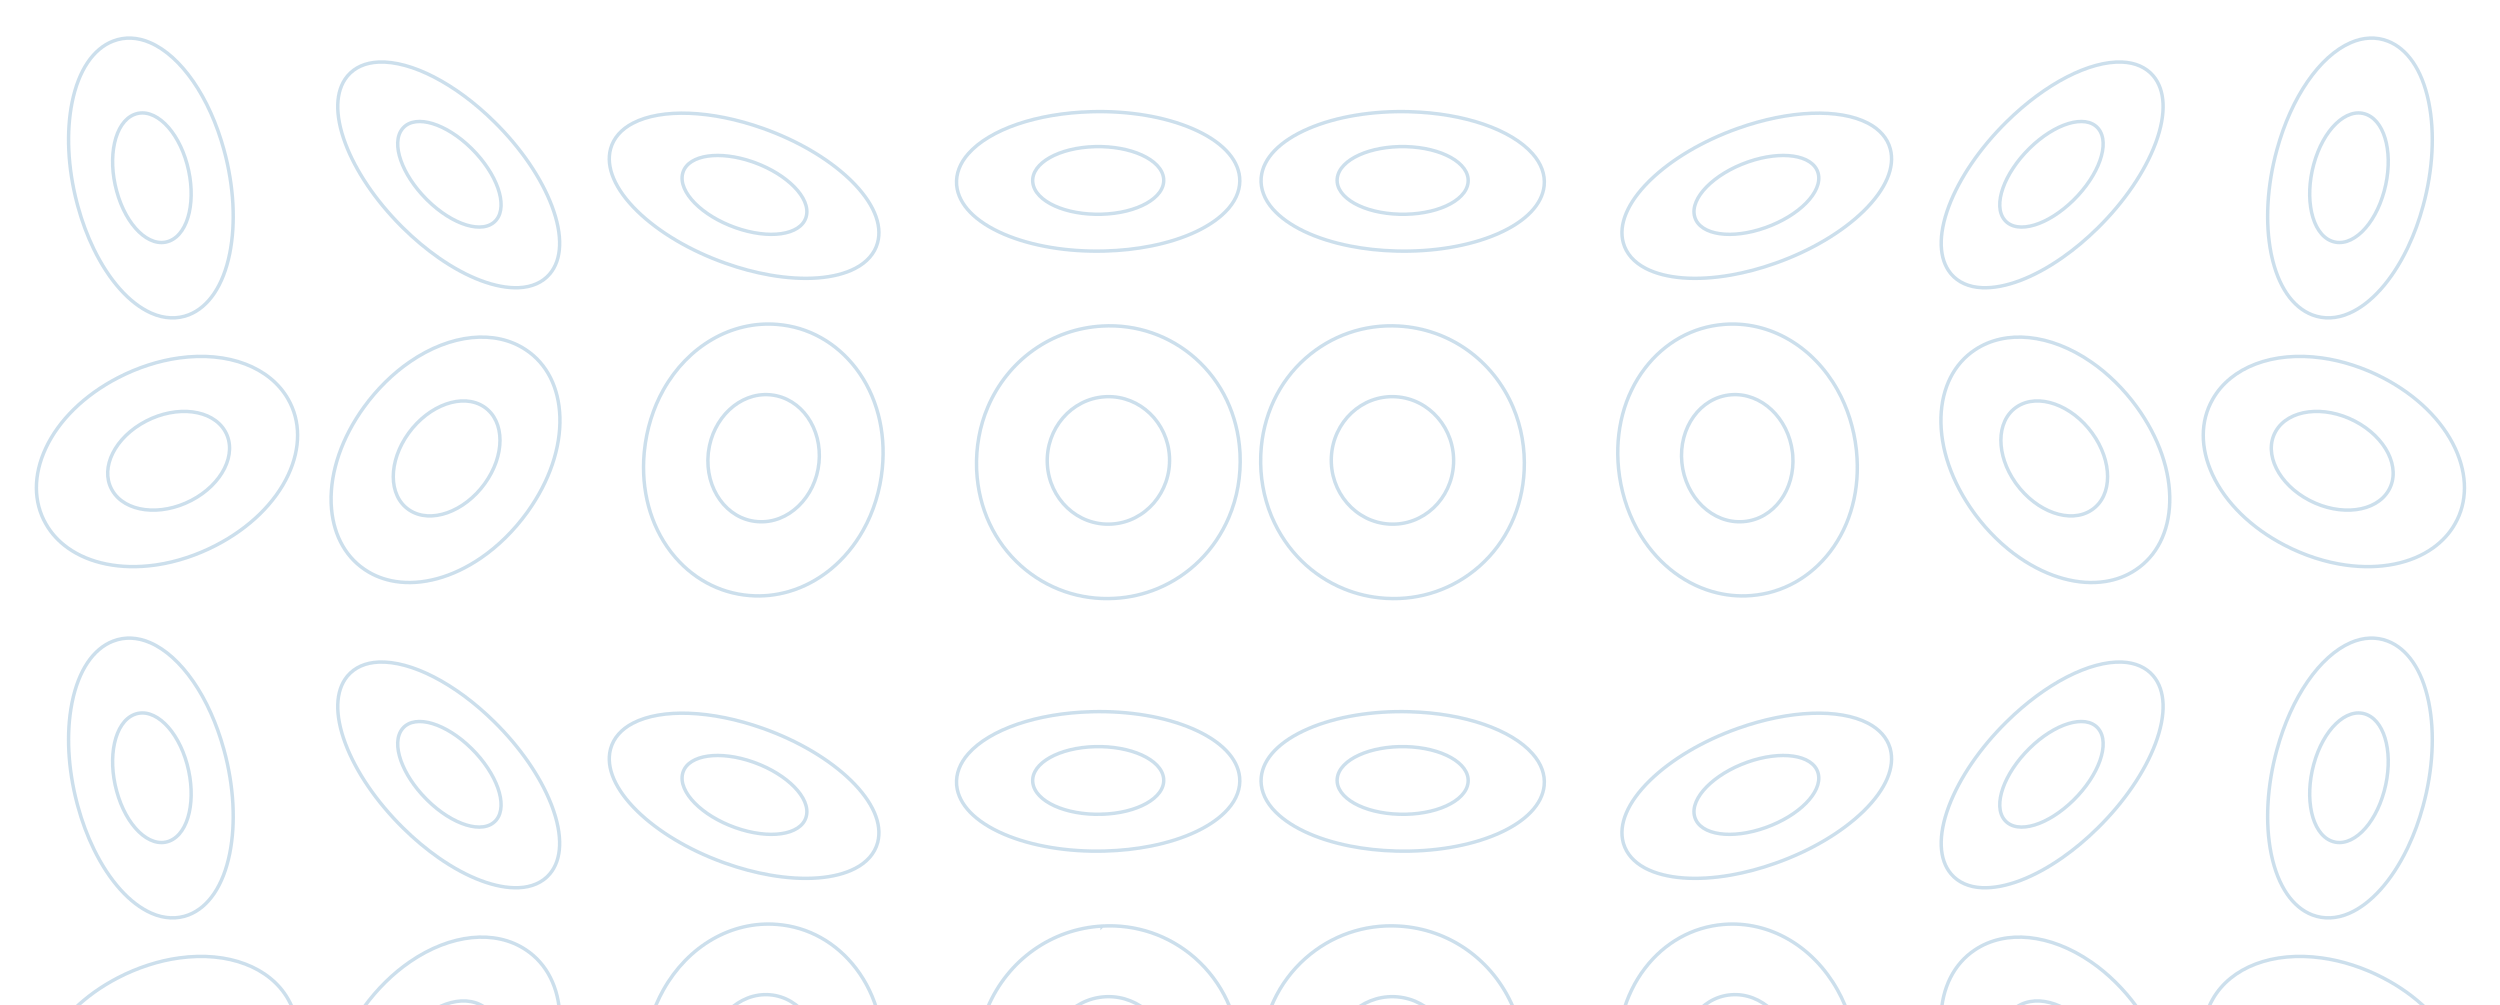 <svg width="1440" height="579" viewBox="0 0 1440 579" fill="none" xmlns="http://www.w3.org/2000/svg">
<g clip-path="url(#clip0_1681_9053)">
<g opacity="0.2">
<path d="M1043.45 65.257C1056.43 64.757 1067.7 66.665 1075.91 70.938L1075.91 70.939C1082.71 74.456 1087.12 79.582 1088.78 85.66V85.661C1091.66 96.147 1086.43 108.905 1073.39 121.634C1060.98 133.731 1042.99 144.404 1022.73 151.585L1022.72 151.586C1014.01 154.698 1005.34 156.974 997.036 158.428C977.147 161.914 959.505 160.606 947.885 154.573H947.884C941.091 151.057 936.681 145.93 935.014 139.852V139.851C932.178 129.528 937.208 117.004 949.802 104.473L950.407 103.876C962.82 91.78 980.808 81.107 1001.07 73.925H1001.07C1015.89 68.656 1030.49 65.757 1043.45 65.257ZM1032.82 89.923C1025.71 88.907 1016.7 89.908 1007.35 93.099L1006.44 93.415C996.77 96.856 988.536 102.006 983.042 107.594C977.595 113.134 974.629 119.34 976.122 124.809C977.629 130.333 983.249 133.562 990.537 134.603C997.88 135.652 1007.24 134.552 1016.91 131.112L1016.91 131.113C1026.59 127.688 1034.83 122.545 1040.32 116.957C1045.77 111.416 1048.73 105.202 1047.24 99.717C1045.73 94.194 1040.11 90.964 1032.82 89.923Z" stroke="#015FA2" stroke-width="2"/>
<path d="M1190.52 44.345C1202.07 38.399 1213.09 35.358 1222.34 35.752H1222.34C1229.98 36.064 1236.15 38.841 1240.23 43.643H1240.23C1247.17 51.795 1247.92 65.271 1241.81 81.955L1241.51 82.751C1235.39 98.965 1223.61 116.249 1208.29 131.332L1208.29 131.333C1201.71 137.842 1194.82 143.571 1187.91 148.405C1171.36 159.98 1154.83 166.264 1141.75 165.716H1141.74C1134.1 165.406 1127.94 162.628 1123.85 157.826V157.825L1123.53 157.433C1116.79 149.114 1116.25 135.502 1122.57 118.717C1128.7 102.503 1140.48 85.22 1155.8 70.137V70.136C1166.99 59.092 1178.99 50.285 1190.52 44.345ZM1208.54 73.964C1204.84 69.598 1198.38 69.05 1191.34 71.192C1184.24 73.35 1176.22 78.31 1168.91 85.52C1161.61 92.732 1156.33 100.884 1153.71 108.273C1151.12 115.597 1151.06 122.474 1154.73 126.797C1158.43 131.164 1164.89 131.711 1171.94 129.57C1179.03 127.412 1187.05 122.451 1194.36 115.241C1201.67 108.043 1206.96 99.898 1209.57 92.509C1212.16 85.184 1212.22 78.301 1208.54 73.964H1208.54Z" stroke="#015FA2" stroke-width="2"/>
<path d="M1353.99 24.577C1361.31 21.379 1368.7 21.097 1375.33 23.664H1375.33C1386.59 28.015 1394.99 40.108 1398.81 58.158L1398.99 59.022C1402.52 76.67 1401.39 97.868 1395.69 118.658L1395.69 118.66C1393.41 127.061 1390.49 134.954 1387.09 142.147L1386.4 143.576C1377.56 161.707 1365.71 174.99 1353.17 180.448L1353.17 180.449C1345.85 183.648 1338.46 183.929 1331.83 181.362H1331.83C1320.57 177.011 1312.17 164.918 1308.35 146.868L1308.17 146.005C1304.64 128.356 1305.78 107.159 1311.47 86.368V86.367C1319.79 55.872 1336.21 32.306 1353.99 24.578L1353.99 24.577ZM1363.07 65.912C1357.23 63.643 1350.91 66.02 1345.51 71.231C1340.1 76.456 1335.43 84.674 1332.72 94.625C1330 104.579 1329.73 114.465 1331.5 122.428C1333.27 130.346 1337.14 136.592 1342.92 138.838C1348.76 141.107 1355.08 138.73 1360.48 133.521C1365.9 128.295 1370.57 120.076 1373.28 110.125L1373.28 110.124C1376.01 100.178 1376.29 90.296 1374.52 82.334C1372.8 74.662 1369.11 68.558 1363.61 66.135L1363.07 65.912Z" stroke="#015FA2" stroke-width="2"/>
<path d="M753.796 74.025C769.736 67.215 790.36 63.741 811.85 64.345H811.851C827.57 64.77 842.233 67.326 854.506 71.533C866.793 75.744 876.617 81.585 882.74 88.532L882.74 88.534C887.809 94.262 890.075 100.632 889.439 106.902V106.903C888.365 117.555 879.157 127.424 862.893 134.574L862.115 134.912C846.176 141.722 825.55 145.195 804.061 144.591H804.059C794.804 144.351 785.903 143.351 777.63 141.715C757.822 137.798 741.837 130.22 733.172 120.404H733.171C728.261 114.854 725.982 108.702 726.422 102.623L726.473 102.035C727.564 91.213 737.047 81.199 753.795 74.024L753.796 74.025ZM809.836 84.46C799.574 84.185 790.037 86.022 782.898 89.254C775.821 92.459 770.818 97.178 770.24 102.818C769.655 108.514 773.733 113.551 780.156 117.148C786.627 120.773 795.759 123.122 806.019 123.398V123.399C816.278 123.691 825.815 121.862 832.954 118.629C840.033 115.425 845.035 110.697 845.617 105.042V105.042C846.202 99.346 842.124 94.309 835.701 90.711C829.229 87.087 820.097 84.736 809.836 84.46Z" stroke="#015FA2" stroke-width="2"/>
<path d="M751.916 206.401C766.716 193.292 785.813 186.646 805.675 187.803L805.678 187.804C834.743 189.432 859.981 207.394 871.534 234.563L871.535 234.565C876.333 245.809 878.542 258.477 877.925 271.075V271.076C876.869 292.778 867.747 312.287 852.243 326.055C837.442 339.165 818.344 345.813 798.482 344.656L798.478 344.655L797.677 344.608C789.405 344.073 781.444 342.18 774.024 339.138C755.722 331.634 740.789 317.069 732.624 297.894V297.893L732.182 296.834C727.834 286.211 725.77 274.377 726.183 262.564L726.233 261.382C727.288 239.681 736.41 220.17 751.916 206.401ZM803.862 228.519C784.376 227.433 767.867 242.996 766.866 263.189C765.867 283.374 780.761 300.772 800.241 301.859V301.86C819.726 303.01 836.235 287.441 837.241 267.19C838.241 247.003 823.344 229.604 803.862 228.519Z" stroke="#015FA2" stroke-width="2"/>
<path d="M992.856 186.856C1019.03 184.727 1044.18 199.198 1058.42 224.625L1058.42 224.626C1064.14 234.816 1067.87 246.648 1069.23 258.799L1069.35 259.976C1071.51 281.624 1066.11 302.121 1054.19 317.739C1042.81 332.609 1026.69 341.621 1008.79 343.034H1008.79C1001.08 343.678 993.448 342.848 986.156 340.733C968.733 335.678 953.284 323.205 943.229 305.264V305.263L942.681 304.272C937.088 293.978 933.496 282.084 932.289 269.915V269.914C930.139 248.266 935.538 227.769 947.455 212.151L947.456 212.152C958.834 197.282 974.956 188.27 992.853 186.857L992.856 186.856ZM1032.44 260.408C1030.08 240.854 1014.52 225.96 997.056 227.388C979.296 228.839 966.782 246.477 968.754 266.496C970.727 286.506 986.504 301.9 1004.25 300.45L1004.25 300.449C1021.73 299.082 1034.13 281.968 1032.63 262.282L1032.55 261.342L1032.44 260.408Z" stroke="#015FA2" stroke-width="2"/>
<path d="M1137.58 201.506C1155.24 189.708 1180.86 192.227 1204.42 208.42L1204.42 208.421C1214.17 215.104 1223.29 224.097 1230.73 234.327C1243.55 251.956 1250.28 271.505 1249.76 289.378C1249.25 306.4 1242.29 320.181 1230.19 328.206L1230.19 328.208C1224.99 331.701 1219.09 333.921 1212.75 334.927C1197.6 337.334 1179.96 332.706 1163.35 321.294L1163.34 321.293C1153.9 314.818 1145.05 306.176 1137.74 296.342L1137.04 295.387C1124.22 277.758 1117.49 258.209 1118 240.336C1118.51 223.314 1125.48 209.533 1137.57 201.508L1137.58 201.506ZM1183.62 232.768C1175.81 230.004 1167.84 230.232 1161.69 234.341C1155.53 238.457 1152.52 245.556 1152.51 253.56C1152.5 261.312 1155.28 269.987 1160.81 277.898L1161.36 278.662C1167.25 286.776 1175.02 292.565 1182.84 295.332C1190.65 298.095 1198.62 297.867 1204.77 293.757C1210.94 289.668 1213.96 282.582 1213.97 274.579C1213.98 266.576 1211 257.577 1205.1 249.439C1199.2 241.324 1191.44 235.535 1183.62 232.768Z" stroke="#015FA2" stroke-width="2"/>
<path d="M1274.53 229.923C1285.04 211.464 1309.08 202.246 1337.4 206.175H1337.4C1349.1 207.787 1361.29 211.743 1372.52 217.561L1372.52 217.562C1391.87 227.583 1406.64 242.049 1414.19 258.259V258.26C1421.36 273.709 1421.3 289.151 1414.07 301.741L1414.07 301.747C1410.99 307.196 1406.7 311.825 1401.49 315.563C1389.02 324.498 1371.18 328.255 1351.21 325.492H1351.21C1339.5 323.88 1327.32 319.923 1316.09 314.106C1296.73 304.083 1281.96 289.617 1274.41 273.406H1274.41C1267.25 257.959 1267.31 242.516 1274.53 229.925L1274.53 229.923ZM1356.37 242.549C1347.46 237.932 1337.93 236.232 1329.7 237.26C1321.47 238.286 1314.45 242.058 1310.79 248.485C1307.13 254.922 1307.62 262.617 1311.19 269.78C1314.76 276.941 1321.44 283.645 1330.34 288.262C1339.24 292.879 1348.78 294.579 1357.01 293.552C1365.23 292.525 1372.26 288.753 1375.92 282.326L1375.92 282.325C1379.6 275.904 1379.13 268.216 1375.56 261.054C1371.99 253.892 1365.29 247.181 1356.37 242.549H1356.37Z" stroke="#015FA2" stroke-width="2"/>
<path d="M1043.45 410.866C1056.43 410.366 1067.7 412.274 1075.91 416.547L1075.91 416.548C1082.49 419.955 1086.84 424.871 1088.62 430.701L1088.78 431.268C1091.66 441.756 1086.43 454.514 1073.39 467.244C1060.98 479.34 1042.99 490.014 1022.73 497.195L1022.72 497.196C1014.01 500.307 1005.34 502.582 997.036 504.038C977.147 507.522 959.505 506.215 947.885 500.182L947.884 500.181L947.254 499.847C941.026 496.456 936.902 491.669 935.179 486.028L935.014 485.46C932.133 474.973 937.368 462.214 950.406 449.484L950.407 449.485C962.82 437.389 980.808 426.715 1001.07 419.534H1001.07C1015.89 414.265 1030.49 411.365 1043.45 410.866ZM1032.82 435.533C1025.48 434.484 1016.11 435.583 1006.44 439.023C996.77 442.464 988.536 447.614 983.042 453.203C977.595 458.742 974.629 464.949 976.122 470.418C977.629 475.942 983.249 479.171 990.537 480.211C997.88 481.26 1007.24 480.161 1016.91 476.721L1016.91 476.722C1026.59 473.297 1034.83 468.154 1040.32 462.565C1045.6 457.197 1048.54 451.198 1047.36 445.842L1047.24 445.326C1045.73 439.802 1040.11 436.573 1032.82 435.533Z" stroke="#015FA2" stroke-width="2"/>
<path d="M1190.52 389.955C1202.07 384.009 1213.09 380.969 1222.34 381.363H1222.34C1229.98 381.674 1236.15 384.452 1240.23 389.254H1240.23C1247.28 397.534 1247.94 411.31 1241.51 428.36C1235.39 444.575 1223.61 461.858 1208.29 476.94L1208.29 476.942C1201.71 483.452 1194.82 489.181 1187.91 494.016C1171.36 505.591 1154.83 511.874 1141.75 511.327H1141.74C1134.1 511.015 1127.94 508.237 1123.85 503.437V503.436C1116.8 495.154 1116.15 481.378 1122.57 464.328C1128.7 448.114 1140.48 430.831 1155.8 415.748V415.747C1166.99 404.702 1178.99 395.895 1190.52 389.955ZM1208.54 419.574C1204.84 415.208 1198.38 414.661 1191.34 416.803C1184.24 418.961 1176.22 423.921 1168.91 431.131C1161.61 438.342 1156.33 446.494 1153.71 453.883C1151.12 461.207 1151.06 468.085 1154.73 472.408C1158.43 476.774 1164.89 477.321 1171.94 475.18C1179.03 473.022 1187.05 468.063 1194.36 460.854C1201.67 453.655 1206.96 445.509 1209.57 438.12C1212.16 430.795 1212.22 423.912 1208.54 419.575L1208.54 419.574Z" stroke="#015FA2" stroke-width="2"/>
<path d="M1353.99 370.187C1361.31 366.989 1368.7 366.706 1375.33 369.272L1375.33 369.273C1386.59 373.625 1394.99 385.718 1398.81 403.768L1398.99 404.631C1402.52 422.28 1401.39 443.478 1395.69 464.269V464.271C1393.41 472.67 1390.49 480.562 1387.09 487.756L1386.4 489.186C1377.56 507.316 1365.71 520.599 1353.17 526.058H1353.17C1345.85 529.256 1338.46 529.538 1331.83 526.972H1331.83C1320.57 522.622 1312.17 510.529 1308.35 492.478L1308.17 491.613C1304.64 473.965 1305.78 452.768 1311.47 431.978V431.977C1319.79 401.48 1336.21 377.916 1353.99 370.188L1353.99 370.187ZM1363.07 411.521C1357.23 409.253 1350.91 411.63 1345.51 416.84C1340.1 422.065 1335.43 430.283 1332.72 440.233C1330 450.188 1329.73 460.075 1331.5 468.037C1333.27 475.956 1337.14 482.202 1342.92 484.448C1348.76 486.717 1355.08 484.34 1360.48 479.13C1365.9 473.904 1370.57 465.685 1373.28 455.734L1373.28 455.733C1376.01 445.788 1376.29 435.907 1374.52 427.944C1372.8 420.272 1369.11 414.168 1363.61 411.745L1363.07 411.521Z" stroke="#015FA2" stroke-width="2"/>
<path d="M753.796 419.635C769.736 412.823 790.36 409.352 811.85 409.956H811.851C827.57 410.381 842.233 412.937 854.506 417.144C866.793 421.355 876.617 427.197 882.74 434.143L882.74 434.144C887.809 439.872 890.075 446.242 889.439 452.512V452.513C888.365 463.165 879.157 473.035 862.893 480.185L862.115 480.522C846.176 487.332 825.55 490.806 804.061 490.202H804.059C794.804 489.961 785.903 488.962 777.63 487.325C757.822 483.409 741.837 475.831 733.172 466.015L733.171 466.014L732.704 465.475C727.964 459.888 725.857 453.719 726.473 447.646V447.645C727.564 436.823 737.048 426.81 753.796 419.635ZM809.836 430.071C799.574 429.795 790.037 431.632 782.898 434.864C775.821 438.068 770.818 442.789 770.24 448.429C769.655 454.125 773.733 459.162 780.156 462.759C786.627 466.383 795.759 468.732 806.019 469.009V469.01C816.278 469.302 825.815 467.473 832.954 464.24C840.033 461.036 845.035 456.308 845.617 450.653V450.652C846.202 444.957 842.124 439.919 835.701 436.322C829.229 432.697 820.097 430.347 809.836 430.071Z" stroke="#015FA2" stroke-width="2"/>
<path d="M751.916 552.013C766.716 538.904 785.813 532.255 805.675 533.413H805.678C834.743 535.042 859.982 553.005 871.534 580.174L871.535 580.175C876.183 591.068 878.4 603.298 877.974 615.504L877.925 616.686C876.87 638.388 867.747 657.896 852.243 671.666C837.442 684.775 818.344 691.423 798.482 690.266H798.478C790.187 689.82 782.199 688.008 774.744 685.039L774.024 684.748C755.722 677.245 740.789 662.678 732.624 643.504V643.503C727.825 632.26 725.616 619.591 726.233 606.994V606.993C727.288 585.291 736.41 565.781 751.916 552.013ZM802.951 574.089C783.864 573.531 767.851 588.923 766.866 608.8C765.868 628.984 780.761 646.381 800.241 647.469V647.47C819.726 648.621 836.235 633.052 837.241 612.799V612.798C838.225 592.928 823.805 575.759 804.772 574.191L803.862 574.128L802.951 574.089Z" stroke="#015FA2" stroke-width="2"/>
<path d="M992.856 532.467C1019.03 530.337 1044.18 544.809 1058.42 570.237L1058.42 570.238C1064.32 580.756 1068.11 593.023 1069.35 605.586C1071.51 627.232 1066.11 647.729 1054.19 663.347C1042.81 678.219 1026.69 687.231 1008.79 688.643H1008.79C1001.08 689.289 993.449 688.457 986.156 686.342C968.733 681.288 953.284 668.814 943.229 650.874V650.873L942.681 649.881C937.268 639.92 933.73 628.459 932.413 616.701L932.289 615.523L932.194 614.509C930.309 593.238 935.724 573.135 947.455 557.761L947.456 557.762C958.834 542.891 974.956 533.879 992.853 532.467H992.856ZM1032.55 606.952C1030.57 586.941 1014.8 571.549 997.056 572.998C979.296 574.448 966.782 592.086 968.754 612.106C970.727 632.117 986.504 647.509 1004.25 646.06L1004.25 646.059C1022.01 644.671 1034.52 627.029 1032.55 606.952Z" stroke="#015FA2" stroke-width="2"/>
<path d="M1137.58 547.115C1155.24 535.317 1180.86 537.835 1204.42 554.029L1204.42 554.03C1214.17 560.713 1223.29 569.707 1230.73 579.937C1243.55 597.564 1250.28 617.114 1249.76 634.987C1249.25 652.009 1242.29 665.79 1230.19 673.815L1230.19 673.819C1224.99 677.31 1219.09 679.531 1212.75 680.538C1197.6 682.944 1179.96 678.315 1163.35 666.903L1163.34 666.902C1153.9 660.428 1145.05 651.785 1137.74 641.951L1137.04 640.996C1124.22 623.368 1117.49 603.818 1118 585.945C1118.51 568.924 1125.48 555.142 1137.57 547.117L1137.58 547.115ZM1183.62 578.378C1175.81 575.614 1167.84 575.841 1161.69 579.951C1155.53 584.067 1152.52 591.165 1152.51 599.169C1152.5 606.921 1155.28 615.596 1160.81 623.507L1161.36 624.271C1167.25 632.385 1175.02 638.175 1182.84 640.941C1190.65 643.705 1198.61 643.477 1204.76 639.37L1204.76 639.371C1210.94 635.281 1213.96 628.193 1213.97 620.188C1213.98 612.186 1211 603.187 1205.1 595.048C1199.2 586.933 1191.44 581.145 1183.62 578.378Z" stroke="#015FA2" stroke-width="2"/>
<path d="M1274.53 575.533C1285.04 557.074 1309.08 547.856 1337.4 551.785H1337.4C1349.1 553.397 1361.29 557.353 1372.52 563.171L1372.52 563.172C1391.87 573.194 1406.64 587.659 1414.19 603.869V603.87C1421.36 619.319 1421.3 634.761 1414.07 647.352L1414.07 647.357C1410.99 652.806 1406.7 657.435 1401.49 661.174C1389.02 670.108 1371.18 673.865 1351.21 671.103H1351.21C1339.5 669.491 1327.32 665.534 1316.09 659.717C1296.73 649.693 1281.96 635.227 1274.41 619.017H1274.41C1267.25 603.569 1267.31 588.126 1274.53 575.535L1274.53 575.533ZM1356.37 588.159C1347.46 583.542 1337.93 581.843 1329.7 582.87C1321.47 583.897 1314.45 587.668 1310.79 594.096C1307.13 600.532 1307.62 608.228 1311.19 615.391C1314.76 622.552 1321.44 629.256 1330.34 633.872C1339.24 638.49 1348.78 640.19 1357.01 639.162C1365.23 638.135 1372.26 634.364 1375.92 627.937L1375.92 627.936C1379.6 621.514 1379.13 613.826 1375.56 606.664C1371.99 599.503 1365.29 592.791 1356.37 588.159H1356.37Z" stroke="#015FA2" stroke-width="2"/>
<path d="M364.583 70.939C372.798 66.666 384.067 64.757 397.046 65.257C410.01 65.757 424.608 68.657 439.424 73.925H439.425C459.054 80.882 476.549 91.116 488.909 102.747L490.089 103.876C503.126 116.606 508.364 129.364 505.481 139.851V139.852C503.815 145.93 499.405 151.057 492.614 154.573H492.613C480.991 160.606 463.348 161.914 443.461 158.428C435.155 156.974 426.491 154.698 417.772 151.586L417.769 151.585C397.507 144.404 379.518 133.731 367.105 121.634C354.068 108.905 348.831 96.147 351.714 85.661V85.66C353.38 79.582 357.79 74.456 364.581 70.939H364.583ZM433.148 93.099C423.8 89.908 414.788 88.907 407.674 89.923C400.614 90.932 395.12 93.994 393.413 99.207L393.26 99.717C391.765 105.202 394.727 111.416 400.175 116.957C405.67 122.545 413.906 127.688 423.582 131.113V131.112C433.251 134.552 442.616 135.652 449.959 134.603C457.246 133.562 462.866 130.333 464.374 124.809C465.866 119.34 462.902 113.134 457.455 107.594C452.132 102.181 444.237 97.178 434.956 93.742L434.053 93.415L433.148 93.099Z" stroke="#015FA2" stroke-width="2"/>
<path d="M218.149 35.752C227.4 35.358 238.418 38.399 249.966 44.345C261.501 50.285 273.499 59.092 284.691 70.136L284.692 70.137C300.011 85.22 311.791 102.503 317.916 118.717C324.341 135.768 323.686 149.544 316.636 157.825L316.635 157.826C312.553 162.628 306.387 165.406 298.746 165.716H298.745C285.663 166.264 269.126 159.98 252.581 148.405C245.672 143.571 238.786 137.842 232.203 131.333L232.201 131.332L230.775 129.911C216.152 115.169 204.911 98.459 198.978 82.751H198.979C192.653 65.967 193.189 52.356 199.933 44.036L200.259 43.643C204.341 38.842 210.506 36.064 218.147 35.752H218.149ZM249.154 71.192C242.332 69.117 236.058 69.566 232.305 73.566L231.949 73.964C228.273 78.301 228.327 85.183 230.918 92.509C233.449 99.668 238.489 107.536 245.453 114.565L246.133 115.243C253.437 122.452 261.457 127.412 268.554 129.57C275.597 131.711 282.055 131.164 285.758 126.797C289.425 122.474 289.366 115.597 286.776 108.273C284.163 100.884 278.883 92.732 271.576 85.52C264.271 78.31 256.251 73.35 249.154 71.192Z" stroke="#015FA2" stroke-width="2"/>
<path d="M65.164 23.664C71.792 21.097 79.183 21.379 86.504 24.577L86.506 24.578C104.29 32.306 120.705 55.872 129.022 86.367L129.023 86.368C134.721 107.159 135.858 128.356 132.321 146.005C128.59 164.532 120.103 176.942 108.667 181.362H108.666C102.038 183.929 94.647 183.648 87.326 180.449L87.325 180.448L86.738 180.187C74.421 174.573 62.798 161.424 54.095 143.576C50.401 136.003 47.24 127.62 44.808 118.66V118.658L44.286 116.708C39.043 96.546 38.084 76.119 41.51 59.022C45.241 40.494 53.727 28.084 65.163 23.664H65.164ZM94.982 71.231C89.585 66.02 83.265 63.643 77.424 65.912H77.423C71.624 68.166 67.749 74.415 65.98 82.334C64.201 90.297 64.486 100.18 67.216 110.127V110.126C69.928 120.077 74.599 128.295 80.013 133.521C85.411 138.73 91.73 141.107 97.571 138.838C103.355 136.592 107.222 130.346 108.991 122.428C110.77 114.465 110.493 104.579 107.779 94.625C105.067 84.674 100.396 76.456 94.982 71.231Z" stroke="#015FA2" stroke-width="2"/>
<path d="M628.643 64.345C650.133 63.741 670.759 67.214 686.697 74.024C703.446 81.199 712.93 91.213 714.02 102.034V102.035C714.637 108.109 712.529 114.277 707.79 119.865L707.323 120.404C698.656 130.22 682.671 137.798 662.863 141.715C654.591 143.351 645.689 144.351 636.434 144.591H636.432C614.942 145.195 594.317 141.722 578.378 134.912H578.377C561.629 127.737 552.147 117.724 551.056 106.903V106.902L551.004 106.314C550.563 100.235 552.843 94.083 557.753 88.534L557.755 88.532C563.878 81.585 573.702 75.744 585.989 71.533C598.262 67.326 612.924 64.77 628.642 64.345H628.643ZM657.596 89.254C650.457 86.022 640.919 84.185 630.657 84.46C620.397 84.736 611.264 87.087 604.792 90.711C598.37 94.309 594.291 99.346 594.875 105.042V105.042C595.458 110.697 600.461 115.425 607.54 118.629C614.68 121.862 624.216 123.691 634.475 123.399L634.474 123.398C644.734 123.122 653.866 120.773 660.337 117.148C666.76 113.551 670.839 108.514 670.254 102.818C669.675 97.178 664.673 92.459 657.596 89.254Z" stroke="#015FA2" stroke-width="2"/>
<path d="M634.815 187.803C654.677 186.646 673.774 193.292 688.574 206.401V206.402C703.837 219.956 712.915 239.073 714.202 260.367L714.257 261.382C714.875 273.98 712.666 286.649 707.867 297.893L707.866 297.894C699.701 317.068 684.768 331.634 666.466 339.138C658.807 342.278 650.571 344.194 642.012 344.655L642.007 344.656C622.145 345.813 603.048 339.165 588.247 326.055C572.743 312.288 563.621 292.778 562.566 271.076V271.075L562.516 269.894C562.089 257.687 564.308 245.457 568.956 234.565V234.563C580.508 207.393 605.748 189.432 634.813 187.804L634.815 187.803ZM637.539 228.48L636.628 228.519C617.146 229.604 602.25 247.003 603.25 267.19C604.256 287.441 620.764 303.009 640.249 301.859C659.729 300.772 674.622 283.375 673.624 263.189C672.639 243.312 656.626 227.92 637.539 228.48Z" stroke="#015FA2" stroke-width="2"/>
<path d="M382.078 224.625C396.313 199.198 421.464 184.727 447.639 186.856L447.641 186.857C465.537 188.27 481.659 197.281 493.037 212.15V212.151C504.954 227.769 510.356 248.266 508.204 269.914V269.915C506.96 282.477 503.172 294.745 497.266 305.263V305.264C487.21 323.205 471.761 335.678 454.339 340.733C447.046 342.848 439.417 343.678 431.707 343.034H431.702C414.085 341.643 398.188 332.888 386.844 318.431L386.307 317.739C374.575 302.365 369.158 282.263 371.044 260.99L371.14 259.976C372.384 247.414 376.173 235.145 382.078 224.626V224.625ZM443.439 227.388C425.973 225.96 410.413 240.854 408.05 260.408L407.948 261.342C405.971 281.419 418.48 299.06 436.247 300.449V300.45C453.99 301.9 469.767 286.507 471.739 266.496C473.682 246.79 461.586 229.391 444.267 227.468L443.439 227.388Z" stroke="#015FA2" stroke-width="2"/>
<path d="M236.077 208.42C259.637 192.226 285.256 189.708 302.922 201.506L302.925 201.508C315.02 209.533 321.987 223.314 322.497 240.336C323.001 257.929 316.486 277.147 304.054 294.559L303.458 295.387C296.023 305.617 286.898 314.609 277.152 321.293V321.294C260.533 332.706 242.9 337.334 227.749 334.927C221.41 333.921 215.505 331.701 210.31 328.208L210.304 328.206L209.742 327.825C198.18 319.877 191.45 306.565 190.761 290.174L190.733 289.378C190.22 271.505 196.951 251.956 209.772 234.327C217.207 224.097 226.33 215.104 236.076 208.421L236.077 208.42ZM278.809 234.341C272.661 230.232 264.692 230.004 256.879 232.768C249.06 235.535 241.295 241.324 235.402 249.439H235.401C229.492 257.577 226.513 266.576 226.526 274.579C226.539 282.582 229.558 289.668 235.732 293.757V293.758C241.88 297.868 249.85 298.096 257.663 295.332C265.482 292.565 273.247 286.776 279.14 278.662C285.032 270.548 288.003 261.562 287.99 253.56C287.977 245.556 284.966 238.457 278.809 234.341Z" stroke="#015FA2" stroke-width="2"/>
<path d="M103.1 206.175C131.418 202.246 155.453 211.464 165.966 229.923L165.967 229.925C173.188 242.515 173.248 257.958 166.082 273.405C158.539 289.616 143.766 304.083 124.408 314.106C113.531 319.741 101.756 323.631 90.388 325.334L89.288 325.492C69.319 328.255 51.479 324.498 39.009 315.563C33.792 311.825 29.505 307.196 26.423 301.747L26.42 301.741C19.199 289.151 19.141 273.71 26.306 258.261C33.85 242.05 48.622 227.584 67.979 217.562L67.98 217.561C79.208 211.743 91.392 207.787 103.099 206.175H103.1ZM110.798 237.26C102.567 236.232 93.033 237.932 84.13 242.549H84.129C75.201 247.181 68.508 253.892 64.937 261.054C61.476 267.994 60.924 275.428 64.249 281.725L64.583 282.33C68.241 288.755 75.264 292.525 83.486 293.552C91.717 294.579 101.252 292.879 110.155 288.262C119.056 283.645 125.736 276.941 129.307 269.78C132.879 262.617 133.366 254.922 129.703 248.485C126.046 242.058 119.022 238.286 110.798 237.26Z" stroke="#015FA2" stroke-width="2"/>
<path d="M364.583 416.547C372.798 412.274 384.067 410.366 397.046 410.866C410.01 411.365 424.608 414.265 439.424 419.534H439.425C459.687 426.715 477.676 437.389 490.089 449.485V449.484C502.923 462.015 508.198 474.573 505.61 484.966L505.481 485.46C503.815 491.538 499.405 496.664 492.614 500.181L492.613 500.182C480.991 506.216 463.349 507.522 443.461 504.038C435.155 502.582 426.491 500.307 417.772 497.196L417.769 497.195L415.877 496.511C396.388 489.345 379.13 478.962 367.105 467.244H367.106C354.272 454.712 348.995 442.154 351.584 431.761L351.714 431.268C353.38 425.19 357.79 420.064 364.581 416.548L364.583 416.547ZM434.053 439.023C424.383 435.583 415.017 434.484 407.674 435.533C400.614 436.541 395.12 439.602 393.413 444.814L393.26 445.326C391.765 450.811 394.727 457.024 400.175 462.565C405.67 468.154 413.906 473.297 423.582 476.722V476.721C433.251 480.161 442.616 481.26 449.959 480.211C457.246 479.171 462.866 475.942 464.374 470.418C465.866 464.949 462.902 458.742 457.455 453.203C452.132 447.789 444.237 442.786 434.956 439.35L434.053 439.023Z" stroke="#015FA2" stroke-width="2"/>
<path d="M218.149 381.363C227.4 380.969 238.418 384.009 249.966 389.955C261.501 395.895 273.498 404.702 284.691 415.747L284.692 415.748C299.532 430.359 311.051 447.035 317.325 462.805L317.916 464.328C324.341 481.378 323.686 495.154 316.636 503.436L316.635 503.437C312.553 508.237 306.388 511.015 298.746 511.327H298.745C285.663 511.874 269.126 505.591 252.581 494.016C245.672 489.181 238.785 483.452 232.203 476.942L232.201 476.94C216.883 461.858 205.103 444.576 198.978 428.361H198.979C192.653 411.577 193.189 397.966 199.933 389.646L200.259 389.254C204.341 384.452 210.506 381.674 218.147 381.363H218.149ZM249.154 416.803C242.112 414.661 235.653 415.208 231.949 419.574V419.575C228.274 423.911 228.327 430.794 230.918 438.12C233.449 445.278 238.489 453.146 245.453 460.176L246.133 460.854C253.437 468.063 261.457 473.022 268.554 475.18C275.597 477.321 282.054 476.774 285.758 472.408C289.425 468.085 289.366 461.207 286.776 453.883C284.163 446.494 278.883 438.342 271.576 431.131C264.271 423.92 256.251 418.961 249.154 416.803Z" stroke="#015FA2" stroke-width="2"/>
<path d="M65.164 369.272C71.792 366.706 79.183 366.989 86.504 370.187L86.506 370.188C104.29 377.916 120.705 401.48 129.022 431.977L129.023 431.978C134.721 452.768 135.858 473.965 132.321 491.613C128.59 510.143 120.103 522.553 108.667 526.972H108.666C102.038 529.538 94.647 529.256 87.326 526.058H87.325C74.79 520.599 62.937 507.316 54.095 489.186C50.401 481.613 47.24 473.229 44.808 464.271V464.269L44.286 462.318C39.127 442.482 38.115 422.386 41.347 405.46L41.51 404.631C45.241 386.103 53.727 373.694 65.163 369.273L65.164 369.272ZM94.982 416.84C89.585 411.63 83.265 409.253 77.424 411.521H77.423C71.624 413.775 67.749 420.025 65.98 427.944C64.201 435.907 64.486 445.79 67.216 455.736V455.735C69.928 465.686 74.599 473.904 80.013 479.13C85.41 484.34 91.73 486.717 97.571 484.448C103.355 482.202 107.222 475.956 108.991 468.037C110.77 460.075 110.493 450.188 107.779 440.233C105.067 430.283 100.396 422.065 94.982 416.84Z" stroke="#015FA2" stroke-width="2"/>
<path d="M628.643 409.956C650.132 409.352 670.758 412.825 686.696 419.636C703.446 426.811 712.93 436.823 714.02 447.645V447.646C714.657 453.915 712.39 460.286 707.323 466.014V466.015C698.656 475.831 682.671 483.408 662.863 487.325H662.862C654.591 488.962 645.689 489.961 636.434 490.202H636.432C614.943 490.806 594.317 487.332 578.378 480.522H578.377C561.629 473.348 552.147 463.334 551.056 452.513V452.512L551.004 451.924C550.563 445.845 552.843 439.693 557.753 434.144L557.755 434.143C563.878 427.196 573.702 421.355 585.989 417.144C598.262 412.937 612.924 410.381 628.642 409.956H628.643ZM657.596 434.864C650.457 431.632 640.919 429.795 630.657 430.071C620.397 430.347 611.264 432.697 604.792 436.322C598.37 439.919 594.291 444.957 594.875 450.652V450.653C595.458 456.308 600.461 461.036 607.54 464.24C614.68 467.473 624.216 469.302 634.475 469.01L634.474 469.009C644.734 468.733 653.866 466.384 660.337 462.759C666.76 459.162 670.839 454.125 670.254 448.429C669.675 442.789 664.673 438.068 657.596 434.864Z" stroke="#015FA2" stroke-width="2"/>
<path d="M634.815 533.413C654.367 532.273 673.177 538.697 687.878 551.403L688.575 552.013C704.08 565.781 713.202 585.291 714.257 606.993V606.994C714.875 619.591 712.666 632.26 707.867 643.503L707.866 643.504C699.828 662.378 685.233 676.789 667.322 684.391L666.466 684.748C658.807 687.889 650.571 689.805 642.012 690.266H642.007C622.145 691.423 603.048 684.775 588.247 671.666C572.985 658.112 563.908 638.996 562.622 617.702L562.566 616.686C561.949 604.088 564.158 591.419 568.956 580.175V580.174C580.508 553.005 605.748 535.042 634.813 533.413V533.414L634.815 533.413ZM637.539 574.089L636.628 574.128C617.146 575.215 602.25 592.613 603.25 612.798V612.799C604.256 633.052 620.765 648.621 640.25 647.47L640.249 647.469C659.729 646.381 674.622 628.985 673.624 608.8C672.639 588.923 656.626 573.53 637.539 574.089Z" stroke="#015FA2" stroke-width="2"/>
<path d="M382.078 570.237C396.314 544.809 421.464 530.337 447.639 532.467H447.642C465.538 533.879 481.659 542.89 493.037 557.76V557.761C504.954 573.379 510.356 593.877 508.204 615.523V615.524C506.96 628.086 503.172 640.355 497.266 650.873V650.874C487.21 668.814 471.761 681.288 454.339 686.342C447.046 688.457 439.416 689.289 431.707 688.643H431.702C413.806 687.231 397.684 678.219 386.307 663.347C374.389 647.729 368.988 627.232 371.14 605.586C372.384 593.023 376.173 580.756 382.078 570.238V570.237ZM443.439 572.998C425.696 571.548 409.919 586.94 407.948 606.952C405.971 627.029 418.48 644.67 436.247 646.059V646.06C453.99 647.509 469.767 632.117 471.739 612.106C473.712 592.086 461.198 574.448 443.439 572.998Z" stroke="#015FA2" stroke-width="2"/>
<path d="M236.077 554.029C259.637 537.835 285.256 535.317 302.922 547.115L302.925 547.117C315.02 555.142 321.987 568.924 322.497 585.945C323.001 603.538 316.486 622.757 304.054 640.168L303.458 640.996C296.023 651.226 286.898 660.22 277.152 666.902V666.903C260.533 678.315 242.9 682.943 227.749 680.538C221.41 679.531 215.504 677.31 210.309 673.819L210.304 673.815C198.399 665.915 191.461 652.438 190.761 635.783L190.733 634.987C190.22 617.114 196.951 597.564 209.772 579.937C217.207 569.707 226.33 560.713 236.076 554.03L236.077 554.029ZM278.809 579.951C272.661 575.841 264.692 575.614 256.879 578.378C249.06 581.145 241.295 586.933 235.402 595.048H235.401C229.492 603.187 226.513 612.186 226.526 620.188C226.539 628.193 229.559 635.281 235.736 639.371V639.37C241.883 643.478 249.851 643.705 257.663 640.941C265.482 638.175 273.247 632.385 279.14 624.271C285.032 616.157 288.003 607.171 287.99 599.169C287.976 591.165 284.966 584.067 278.809 579.951Z" stroke="#015FA2" stroke-width="2"/>
<path d="M103.1 551.785C131.418 547.856 155.453 557.074 165.966 575.533L165.967 575.535C173.188 588.126 173.248 603.568 166.082 619.016C158.539 635.227 143.766 649.693 124.408 659.717C113.531 665.352 101.756 669.241 90.388 670.944L89.288 671.103C69.319 673.865 51.479 670.108 39.009 661.174C33.792 657.436 29.505 652.806 26.423 647.356L26.42 647.352C19.199 634.761 19.141 619.32 26.306 603.871C33.85 587.661 48.622 573.194 67.979 563.172L67.98 563.171C79.208 557.353 91.392 553.397 103.099 551.785H103.1ZM110.798 582.87C102.567 581.843 93.033 583.543 84.13 588.159H84.129C75.201 592.791 68.508 599.503 64.937 606.664C61.476 613.604 60.924 621.038 64.249 627.335L64.583 627.94C68.241 634.365 75.264 638.136 83.486 639.162C91.717 640.19 101.252 638.49 110.155 633.872C119.056 629.256 125.736 622.552 129.307 615.391C132.879 608.228 133.366 600.532 129.703 594.096C126.046 587.668 119.022 583.897 110.798 582.87Z" stroke="#015FA2" stroke-width="2"/>
</g>
</g>
<defs>
<clipPath id="clip0_1681_9053">
<rect width="1440" height="579" fill="white"/>
</clipPath>
</defs>
</svg>

